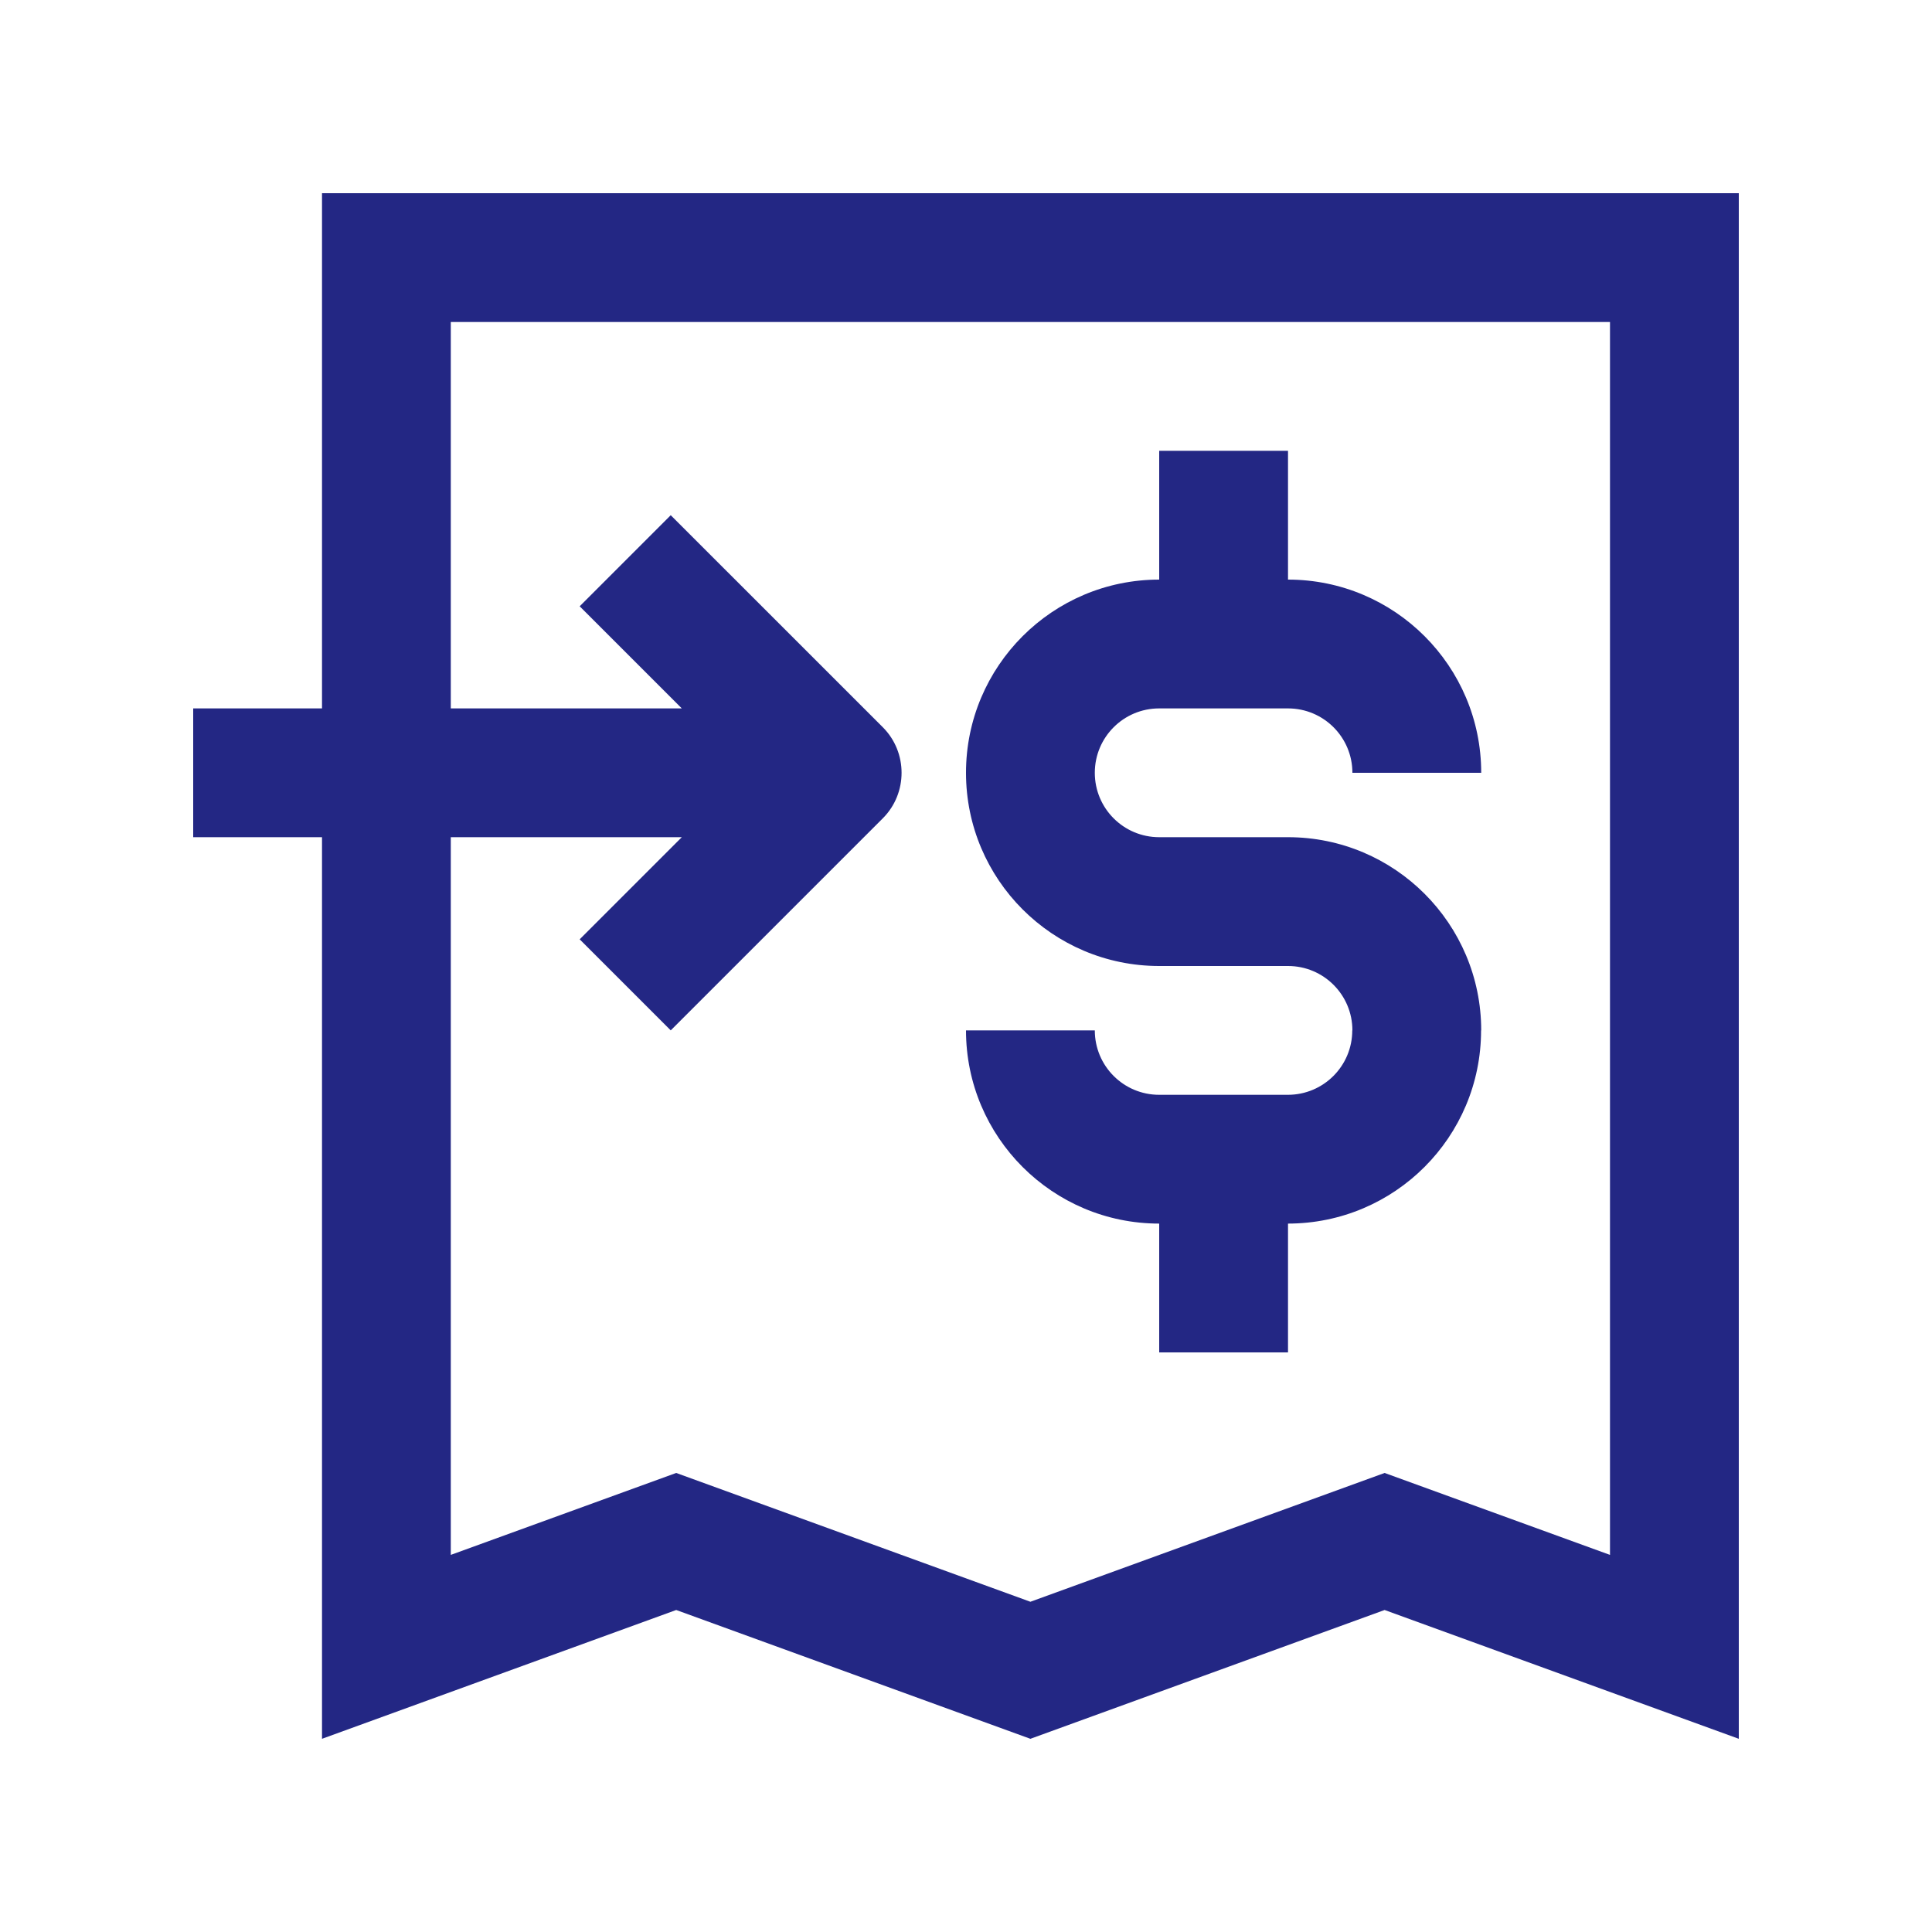 <?xml version="1.0" encoding="utf-8"?>
<!-- Generator: Adobe Illustrator 16.0.0, SVG Export Plug-In . SVG Version: 6.00 Build 0)  -->
<!DOCTYPE svg PUBLIC "-//W3C//DTD SVG 1.0//EN" "http://www.w3.org/TR/2001/REC-SVG-20010904/DTD/svg10.dtd">
<svg version="1.0" id="Layer_1" xmlns="http://www.w3.org/2000/svg" xmlns:xlink="http://www.w3.org/1999/xlink" x="0px" y="0px"
	 width="100px" height="100px" viewBox="0 0 100 100" enable-background="new 0 0 100 100" xml:space="preserve" fill="#232784">
<path d="M66.667,43.333H60c-1.843,0-3.333-1.491-3.333-3.333H56.66h0.007c0-1.842,1.49-3.333,3.333-3.333v-0.003v0.003h6.667
	C68.509,36.667,70,38.158,70,40h6.667c0-5.521-4.479-10-10-10v-6.667H60V30l0,0c-5.521,0-10,4.479-10,10l0,0c0,5.521,4.479,10,10,10
	h6.667C68.509,50,70,51.49,70,53.333h-0.007c0,1.843-1.49,3.334-3.333,3.334H60c-1.843,0-3.333-1.491-3.333-3.334H50
	c0,5.521,4.479,10,10,10V70h6.667v-6.667c5.521-0.006,9.993-4.479,9.993-10h0.007C76.667,47.813,72.188,43.333,66.667,43.333z"/>
<path d="M16.667,10v26.667H10v6.667h6.667V90L35,83.333L53.333,90l18.334-6.667L90,90V10H16.667z M83.333,80.481L71.667,76.24
	l-18.334,6.667L35,76.24l-11.667,4.241V43.333H35.29l-5.286,5.286l4.713,4.713l10.977-10.976c1.295-1.296,1.295-3.418,0-4.714
	L34.717,26.667l-4.713,4.714l5.286,5.286H23.333v-20h60V80.481z"/>
</svg>

